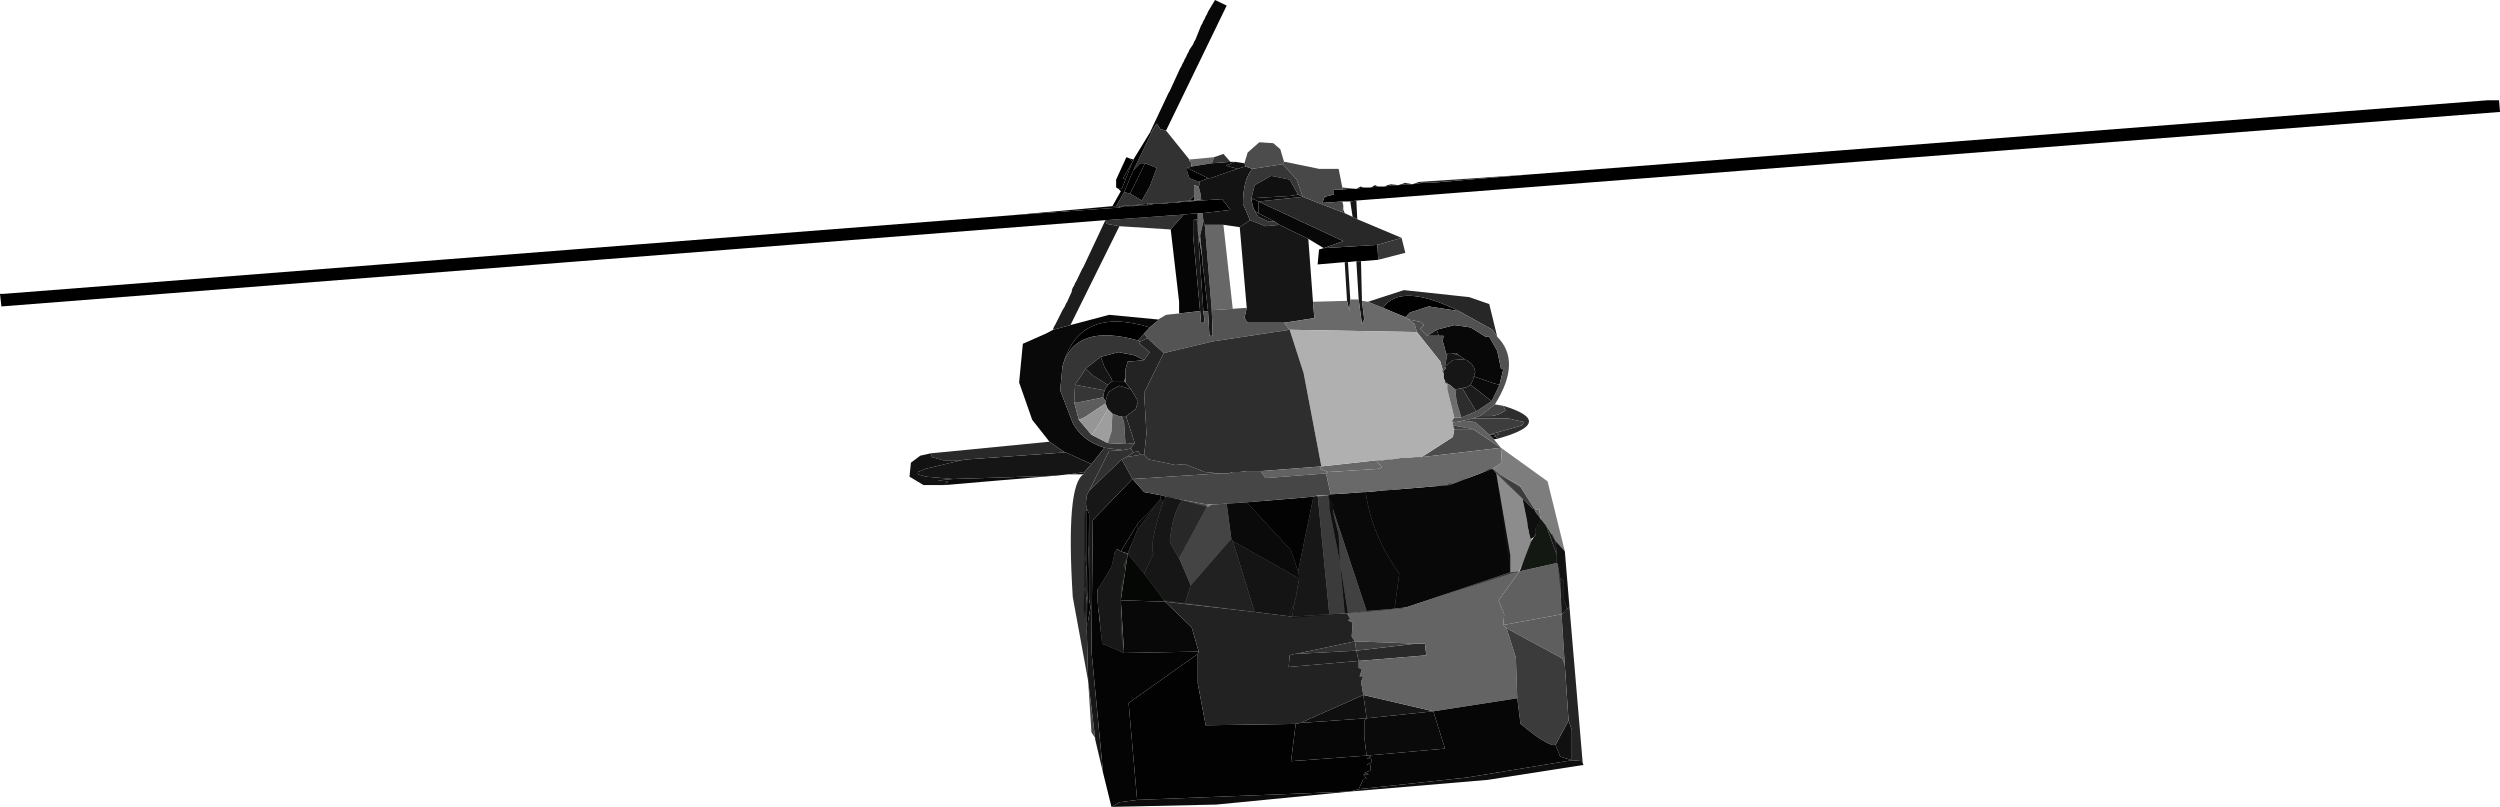 <?xml version="1.0" encoding="UTF-8" standalone="no"?>
<svg xmlns:xlink="http://www.w3.org/1999/xlink" height="86.5px" width="268.0px" xmlns="http://www.w3.org/2000/svg">
  <g transform="matrix(1.0, 0.0, 0.0, 1.0, 157.9, 58.0)">
    <path d="M-34.65 -43.75 L-32.65 -48.0 -32.5 -48.25 -31.4 -50.65 -31.25 -50.9 -31.15 -51.15 -31.0 -51.4 -30.9 -51.65 -30.75 -51.9 -30.65 -52.15 -30.5 -52.4 -30.4 -52.65 -30.0 -53.25 -29.9 -53.5 -29.75 -53.75 -29.15 -55.25 -29.0 -55.5 -28.9 -55.75 -28.75 -56.0 -28.65 -56.25 -28.5 -56.5 -28.4 -56.75 -27.65 -58.0 -26.4 -57.4 -32.9 -44.0 -33.5 -44.15 -33.9 -44.75 -34.4 -44.0 -34.4 -43.9 -34.65 -43.75 M-3.9 -22.65 L-2.0 -23.15 -0.25 -22.9 1.35 -21.9 1.75 -21.9 2.6 -20.4 3.0 -18.5 3.25 -18.4 2.85 -16.75 2.25 -16.9 0.1 -17.65 0.25 -18.15 0.1 -18.65 -0.15 -19.0 -0.5 -19.25 -0.65 -19.4 -0.75 -19.4 -0.9 -19.5 -1.5 -19.9 -1.75 -20.15 -2.25 -20.15 -2.9 -20.15 -3.15 -21.15 -3.25 -21.4 -3.15 -22.0 -3.65 -22.0 -3.9 -22.65 M-23.0 -36.4 L-13.9 -32.15 -16.0 -31.4 -17.65 -32.4 -20.75 -33.9 -21.25 -34.25 -23.0 -35.15 -23.0 -36.4 M-35.25 -19.4 L-36.65 -19.25 -37.0 -19.25 -37.25 -18.4 -37.25 -17.5 -37.4 -17.15 -38.65 -17.15 -38.75 -17.4 -39.5 -18.65 -39.9 -19.75 -38.0 -20.25 -36.25 -19.9 -35.25 -19.4 M-33.0 6.5 L-30.15 9.25 -29.4 11.85 -37.4 12.0 -37.75 6.35 -33.0 6.5" fill="#080808" fill-rule="evenodd" stroke="none"/>
    <path d="M-32.9 -44.0 L-30.4 -40.9 -30.4 -40.75 -30.25 -40.65 -30.15 -40.15 -30.65 -40.0 -30.65 -39.65 -30.4 -38.9 -29.4 -38.5 -29.25 -38.4 -29.4 -38.0 -29.9 -38.15 -29.9 -37.0 -30.4 -36.5 -31.5 -36.4 -31.9 -36.25 -32.4 -36.25 -33.0 -36.25 -33.4 -36.15 -34.15 -36.15 -34.9 -36.15 -36.4 -36.0 -37.9 -35.9 -38.25 -35.9 -37.4 -37.4 -36.75 -37.25 -35.5 -36.5 -34.65 -38.0 -33.9 -40.0 -35.15 -40.5 -35.65 -40.5 -36.4 -39.75 -34.4 -43.9 -34.4 -44.0 -33.9 -44.75 -33.5 -44.15 -32.9 -44.0 M-31.0 -35.0 L-32.4 -33.4 -37.9 -33.75 -39.25 -34.0 -39.4 -34.4 -31.0 -35.0 M-19.0 12.1 L-12.65 10.75 -12.5 11.75 -19.0 12.1" fill="#323232" fill-rule="evenodd" stroke="none"/>
    <path d="M-38.65 -35.9 L-37.75 -37.5 -38.0 -37.75 -37.65 -37.75 -37.25 -38.75 -36.5 -40.65 -36.4 -40.75 -36.4 -40.9 -34.65 -43.75 -34.4 -43.9 -36.4 -39.75 -37.4 -37.4 -38.25 -35.9 -38.65 -35.9 M-11.5 -5.25 L-2.5 -6.0 2.1 -7.75 2.5 -7.25 4.0 1.5 4.0 3.35 -7.15 7.1 -8.4 7.25 -7.9 3.5 Q-10.9 -0.75 -11.5 -5.25 M6.6 -3.4 L6.6 -3.25 7.0 -1.9 6.75 -1.4 6.35 -3.5 6.6 -3.4 M5.35 -4.5 L5.6 -4.25 6.25 0.0 5.35 -4.5 M-11.4 23.0 L-10.9 23.1 -11.4 23.35 -10.9 23.35 -10.9 23.75 -11.4 24.0 -11.0 24.0 -11.0 24.6 -11.65 24.85 -11.15 25.0 -11.75 25.0 -11.4 25.5 -11.75 25.5 -12.25 26.6 -13.15 26.85 -36.0 27.75 -36.9 17.5 -36.9 17.35 -29.5 12.1 -29.5 15.25 -28.65 19.75 -19.0 19.6 -19.5 23.6 -11.4 23.0 M-41.4 -3.5 L-41.15 -2.9 -41.15 -2.25 -41.4 9.35 -41.4 -3.5" fill="#020202" fill-rule="evenodd" stroke="none"/>
    <path d="M-36.75 -41.0 L-36.4 -40.9 -36.4 -40.75 -36.5 -40.65 -36.75 -41.0 M-23.4 -35.4 L-23.65 -36.0 -23.65 -36.15 -23.75 -36.65 -23.5 -36.65 -23.0 -36.4 -23.0 -35.15 -23.4 -35.4 M-29.4 -38.5 L-30.4 -38.9 -30.65 -39.65 -30.65 -40.0 -28.4 -38.9 -29.4 -38.5 M-7.25 -24.0 L-9.65 -25.0 Q-7.75 -27.75 -1.5 -24.65 L-4.75 -25.15 -6.75 -24.5 -7.25 -24.0" fill="#010101" fill-rule="evenodd" stroke="none"/>
    <path d="M-11.75 -37.9 L-11.0 -37.9 -10.15 -38.0 -9.5 -38.0 -8.5 -38.15 -8.0 -38.15 -7.0 -38.25 -6.5 -38.25 -5.4 -38.4 -4.5 -38.4 6.1 -39.3 108.75 -47.25 110.0 -47.25 110.1 -46.0 -12.5 -36.5 -13.15 -36.4 -14.0 -36.4 -16.15 -36.25 -15.9 -36.9 -14.9 -37.15 -14.9 -37.65 -14.0 -37.65 -13.4 -37.75 -12.5 -37.75 -11.75 -37.9 M-10.15 -30.15 L-12.0 -30.0 -12.5 -30.0 -13.4 -29.9 -13.75 -29.9 -16.65 -29.65 -16.5 -31.25 -16.0 -31.4 -10.25 -31.75 -10.15 -30.15 M-39.4 -34.4 L-157.75 -25.15 -157.9 -26.5 -157.5 -26.5 -49.75 -34.9 -37.9 -35.75 -37.4 -35.9 -36.4 -35.9 -35.75 -36.0 -34.9 -36.0 -34.15 -36.15 -33.4 -36.15 -32.4 -36.25 -31.9 -36.25 -30.9 -36.4 -30.4 -36.4 -29.25 -36.5 -26.9 -36.65 -26.0 -35.5 -29.0 -35.15 -29.5 -35.15 -31.0 -35.0 -39.4 -34.4 M-38.0 -37.75 L-38.25 -37.9 -38.25 -38.75 -37.15 -41.15 -36.75 -41.0 -36.5 -40.65 -37.5 -38.9 -37.25 -38.75 -37.65 -37.75 -38.0 -37.75 M-36.4 -39.75 L-35.65 -40.5 -35.15 -40.5 -36.75 -37.25 -37.4 -37.4 -36.4 -39.75 M-34.65 -22.9 L-35.25 -22.25 -35.9 -21.5 Q-42.65 -23.4 -44.0 -18.75 -42.25 -25.25 -34.65 -22.9" fill="#000000" fill-rule="evenodd" stroke="none"/>
    <path d="M-12.5 -37.75 L-12.25 -37.9 -12.0 -38.0 -11.75 -37.9 -12.5 -37.75 M-11.0 -37.9 L-10.75 -38.0 -10.5 -38.15 -10.15 -38.0 -11.0 -37.9 M-9.5 -38.0 L-9.15 -38.15 -8.75 -38.25 -8.5 -38.15 -9.5 -38.0 M-8.0 -38.15 L-7.25 -38.4 -7.0 -38.25 -8.0 -38.15 M-6.5 -38.25 L-5.75 -38.5 -5.4 -38.4 -6.5 -38.25 M-45.4 -10.65 L-47.25 -13.0 -48.65 -17.0 -48.25 -21.15 -45.75 -22.25 -45.0 -22.65 -43.15 -23.15 -39.0 -24.25 -33.75 -23.75 -33.75 -23.65 -34.65 -22.9 Q-42.25 -25.25 -44.0 -18.75 L-44.25 -16.15 -42.9 -12.65 Q-41.9 -10.75 -39.5 -10.0 L-40.9 -8.25 -43.65 -9.5 -43.75 -9.5 -45.4 -10.65 M-49.75 -34.9 L-38.65 -35.9 -38.25 -35.9 -37.9 -35.9 -36.4 -36.0 -34.9 -36.15 -34.9 -36.0 -35.75 -36.0 -36.4 -36.0 -36.4 -35.9 -37.4 -35.9 -37.9 -35.9 -37.9 -35.75 -49.75 -34.9 M-14.0 -37.65 L-14.0 -37.75 -13.4 -37.75 -14.0 -37.65 M-31.5 -36.4 L-30.4 -36.5 -30.4 -36.4 -30.9 -36.4 -31.5 -36.4 M-29.25 -36.5 L-29.9 -36.5 -29.15 -36.65 -29.0 -36.65 -29.25 -36.5 M-37.25 -17.0 L-36.65 -16.25 -37.9 -16.65 -38.65 -16.25 -39.0 -16.0 -39.15 -15.75 -39.25 -15.5 -39.25 -15.4 -39.4 -15.0 -39.65 -15.4 -39.5 -16.15 -39.15 -16.75 -38.65 -17.15 -37.4 -17.15 -37.25 -17.0" fill="#090909" fill-rule="evenodd" stroke="none"/>
    <path d="M-14.0 -37.9 L-12.5 -37.75 -13.4 -37.75 -14.0 -37.75 -14.0 -37.9 M-8.75 -38.25 L-8.0 -38.15 -8.5 -38.15 -8.75 -38.25 M-7.25 -38.4 L-6.5 -38.25 -7.0 -38.25 -7.25 -38.4 M-5.75 -38.5 L6.1 -39.3 -4.5 -38.4 -5.4 -38.4 -5.75 -38.5 M-12.4 -34.5 L-7.65 -32.5 -10.25 -31.75 -16.0 -31.4 -13.9 -32.15 -23.0 -36.4 -18.25 -36.9 -14.0 -35.25 -13.75 -35.15 -12.9 -34.75 -12.4 -34.5 M-34.9 -36.15 L-34.15 -36.15 -34.9 -36.0 -34.9 -36.15 M-33.4 -36.15 L-33.0 -36.25 -32.4 -36.25 -33.4 -36.15 M-31.9 -36.25 L-31.5 -36.4 -30.9 -36.4 -31.9 -36.25 M-30.4 -36.4 L-30.4 -36.5 -29.9 -36.5 -29.25 -36.5 -30.4 -36.4 M-37.9 -35.75 L-37.9 -35.9 -37.4 -35.9 -37.9 -35.75 M-36.4 -35.9 L-36.4 -36.0 -35.75 -36.0 -36.4 -35.9" fill="#282828" fill-rule="evenodd" stroke="none"/>
    <path d="M-30.4 -36.5 L-29.9 -37.0 -29.9 -36.5 -30.4 -36.5 M-32.4 -33.4 L-31.0 -35.0 -29.5 -35.15 -29.5 -33.9 -29.65 -34.5 -30.0 -34.4 -30.0 -32.75 -29.25 -24.65 -31.5 -24.4 -31.5 -25.65 -32.4 -33.4 M-29.0 -30.25 L-29.0 -29.65 -28.9 -29.15 -28.4 -24.65 -28.9 -24.65 -29.5 -33.4 -29.0 -30.25 M-36.0 -1.15 L-37.0 1.35 -37.75 1.1 -36.0 -1.75 -36.0 -1.15" fill="#050505" fill-rule="evenodd" stroke="none"/>
    <path d="M-30.4 -40.9 L-27.75 -41.15 -28.0 -40.5 -30.15 -40.15 -30.25 -40.65 -30.4 -40.75 -30.4 -40.9 M-10.4 -8.65 L-9.75 -7.9 -10.0 -7.75 -15.5 -7.4 -16.4 -7.75 -16.25 -8.0 -10.4 -8.65 M-29.9 -37.0 L-29.9 -38.15 -29.4 -38.0 -29.15 -37.0 -29.15 -36.65 -29.9 -36.5 -29.9 -37.0 M-29.0 -35.15 L-28.9 -34.4 -28.9 -34.25 -29.25 -32.75 -29.0 -30.25 -29.5 -33.4 -29.5 -33.9 -29.5 -35.15 -29.0 -35.15 M-28.75 -33.9 L-26.75 -33.9 -25.75 -24.9 -28.0 -24.75 -28.75 -33.9" fill="#676767" fill-rule="evenodd" stroke="none"/>
    <path d="M-25.25 -39.9 L-24.4 -40.15 -23.65 -39.9 Q-24.65 -38.75 -24.65 -36.15 L-23.9 -34.4 -25.0 -33.65 -26.75 -33.9 -28.75 -33.9 -28.9 -34.25 -28.9 -34.4 -29.0 -35.15 -26.0 -35.5 -26.9 -36.65 -29.25 -36.5 -29.0 -36.65 -29.15 -36.65 -29.15 -37.0 -29.4 -38.0 -29.25 -38.4 -29.4 -38.5 -28.4 -38.9 -28.15 -38.9 -25.25 -39.9 M-36.65 -16.25 L-35.9 -15.0 -36.15 -14.15 -37.15 -13.4 -37.65 -13.4 -38.0 -13.4 -38.65 -13.65 -39.15 -14.15 -39.4 -14.75 -39.4 -15.0 -39.25 -15.4 -39.25 -15.5 -39.15 -15.75 -39.0 -16.0 -38.65 -16.25 -37.9 -16.65 -36.65 -16.25 M-4.9 -22.0 L-3.9 -22.65 -3.65 -22.0 -4.9 -22.0" fill="#131313" fill-rule="evenodd" stroke="none"/>
    <path d="M-26.0 -40.65 L-25.5 -40.65 -26.5 -40.25 -25.25 -39.9 -28.15 -38.9 -28.4 -38.9 -30.65 -40.0 -30.15 -40.15 -28.0 -40.5 -26.0 -40.65 M2.75 -11.0 L2.25 -10.9 1.75 -11.4 2.85 -11.5 2.25 -11.25 2.75 -11.0 M-18.25 -36.9 L-23.0 -36.4 -23.5 -36.65 -23.75 -36.65 -23.75 -36.75 -19.5 -37.0 -18.75 -37.15 -18.25 -36.9" fill="#0b0b0b" fill-rule="evenodd" stroke="none"/>
    <path d="M-25.5 -40.65 L-24.5 -40.5 -24.4 -40.25 -24.4 -40.15 -25.25 -39.9 -26.5 -40.25 -25.5 -40.65" fill="#111111" fill-rule="evenodd" stroke="none"/>
    <path d="M-24.5 -40.5 L-24.15 -41.65 -22.9 -42.75 -21.4 -42.65 -20.65 -42.0 -20.25 -40.65 -20.4 -40.4 -23.65 -39.9 -24.4 -40.15 -24.4 -40.25 -24.5 -40.5 M3.0 -10.0 L-5.5 -9.0 -2.15 -11.15 -2.0 -12.0 0.0 -12.0 3.0 -10.0" fill="#4c4c4c" fill-rule="evenodd" stroke="none"/>
    <path d="M-20.25 -40.65 L-20.15 -40.65 -16.5 -39.9 -14.4 -39.9 -14.0 -37.9 -14.0 -37.75 -14.0 -37.65 -14.9 -37.65 -14.9 -37.15 -15.9 -36.9 -16.15 -36.25 -14.0 -36.4 -13.9 -36.0 -13.9 -35.5 -14.0 -35.25 -18.25 -36.9 -18.9 -38.75 -20.4 -40.4 -20.25 -40.65" fill="#484848" fill-rule="evenodd" stroke="none"/>
    <path d="M-18.75 -37.15 L-19.65 -38.75 -21.65 -39.15 -23.4 -38.15 -23.75 -36.75 -23.75 -36.65 -23.65 -36.15 -23.65 -36.0 -23.4 -35.4 -23.0 -34.75 -21.9 -34.25 -21.25 -34.25 -20.75 -33.9 -22.25 -33.75 -23.9 -34.4 -24.65 -36.15 Q-24.65 -38.75 -23.65 -39.9 L-20.4 -40.4 -18.9 -38.75 -18.25 -36.9 -18.75 -37.15 M-35.65 -9.25 L-35.25 -9.25 -34.75 -8.75 -31.9 -8.15 -30.9 -8.25 -28.75 -7.4 -27.25 -7.25 -36.5 -6.65 -37.65 -8.75 -37.15 -9.0 -35.65 -9.25 M-39.5 -16.15 L-39.65 -15.4 -42.15 -14.9 -42.75 -14.9 -42.65 -16.75 -39.5 -16.15" fill="#363636" fill-rule="evenodd" stroke="none"/>
    <path d="M-27.75 -41.15 L-26.75 -41.5 -26.0 -40.65 -28.0 -40.5 -27.75 -41.15 M-35.65 -21.4 L-35.75 -21.15 -34.65 -20.25 -35.25 -19.4 -36.25 -19.9 -38.0 -20.25 -39.9 -19.75 -41.5 -18.5 -42.65 -16.75 -42.75 -14.9 -42.25 -13.0 -40.9 -11.4 -39.15 -10.5 -37.25 -10.4 -36.25 -10.5 -36.75 -9.9 -37.5 -9.75 -39.5 -10.0 Q-41.9 -10.75 -42.9 -12.65 L-44.25 -16.15 -44.0 -18.75 Q-42.65 -23.4 -35.9 -21.5 L-35.75 -21.4 -35.65 -21.4" fill="#353535" fill-rule="evenodd" stroke="none"/>
    <path d="M-38.75 28.5 L-39.65 24.85 -40.9 11.75 -40.75 -2.25 -36.5 -6.65 -35.25 -5.25 -33.4 -4.9 -33.5 -4.65 -33.5 -4.5 -34.0 -3.9 -35.9 -1.9 -36.0 -1.75 -37.75 1.1 -38.15 0.85 -38.4 1.25 -38.75 2.75 -40.25 5.25 -40.25 6.35 -39.75 11.0 -37.4 12.0 -29.4 11.85 -29.5 12.1 -36.9 17.35 -36.9 17.5 -36.0 27.75 -37.9 28.0 -38.75 28.5 M-15.25 -5.0 L-11.5 -5.25 Q-10.9 -0.75 -7.9 3.5 L-8.4 7.25 -11.4 7.5 -15.5 -4.9 -15.25 -5.0 M-35.15 -40.5 L-33.9 -40.0 -34.65 -38.0 -35.5 -36.5 -36.75 -37.25 -35.15 -40.5 M-24.25 -4.15 L-17.15 -4.75 -17.15 -4.5 -18.75 3.25 -19.5 1.0 -24.25 -4.15" fill="#040404" fill-rule="evenodd" stroke="none"/>
    <path d="M-36.5 -40.65 L-37.25 -38.75 -37.5 -38.9 -36.5 -40.65 M-41.15 -2.25 L-41.15 6.25 -41.0 7.1 -41.4 9.35 -41.15 -2.25" fill="#030303" fill-rule="evenodd" stroke="none"/>
    <path d="M-12.5 -36.5 L-12.4 -34.5 -12.9 -34.75 -13.15 -36.4 -12.5 -36.5 M-12.0 -30.0 L-11.9 -25.75 -11.65 -23.75 -11.9 -23.25 -12.25 -25.9 -12.5 -30.0 -12.0 -30.0 M-23.9 -34.4 L-22.25 -33.75 -20.75 -33.9 -17.65 -32.4 -17.15 -25.65 -17.0 -23.9 -20.25 -23.4 -24.15 -23.4 -24.5 -23.9 -24.25 -25.0 -25.0 -33.65 -23.9 -34.4 M-28.9 -34.25 L-28.75 -33.9 -28.0 -24.75 -27.9 -22.0 -28.25 -22.0 -28.4 -24.65 -28.9 -29.15 -29.0 -29.65 -29.0 -30.25 -29.25 -32.75 -28.9 -34.25 M-29.25 -24.65 L-30.0 -32.75 -30.0 -34.4 -29.65 -34.5 -29.5 -33.9 -29.5 -33.4 -28.9 -24.65 -28.75 -23.4 -29.15 -23.4 -29.25 -24.65 M-0.9 -19.5 L-0.75 -19.4 -0.65 -19.4 -0.5 -19.25 -0.15 -19.0 0.1 -18.65 0.25 -18.15 0.1 -17.65 0.0 -17.25 -0.25 -16.75 -0.65 -16.5 -1.15 -16.4 -1.9 -16.25 -2.5 -16.75 -2.75 -16.9 -3.0 -17.15 -3.15 -17.5 -3.15 -17.9 -3.15 -18.0 -3.15 -18.25 -2.9 -18.5 -3.0 -18.75 -2.75 -18.9 -2.15 -19.4 -0.9 -19.5 M-11.4 19.0 L-11.75 16.5 -4.25 18.25 -11.4 19.0" fill="#161616" fill-rule="evenodd" stroke="none"/>
    <path d="M-23.75 -36.75 L-23.4 -38.15 -21.65 -39.15 -19.65 -38.75 -18.75 -37.15 -19.5 -37.0 -23.75 -36.75 M-21.25 -34.25 L-21.9 -34.25 -23.0 -34.75 -23.4 -35.4 -23.0 -35.15 -21.25 -34.25 M10.6 23.5 L9.35 23.1 8.85 21.85 10.25 19.25 10.6 20.25 10.6 23.5" fill="#101010" fill-rule="evenodd" stroke="none"/>
    <path d="M-13.9 -35.5 L-13.75 -35.15 -14.0 -35.25 -13.9 -35.5 M-13.75 -29.9 L-13.4 -29.9 -13.15 -25.9 -13.25 -24.65 -13.5 -25.75 -13.75 -29.9" fill="#191919" fill-rule="evenodd" stroke="none"/>
    <path d="M-31.5 -24.4 L-29.25 -24.65 -29.15 -23.4 -28.75 -23.4 -28.9 -24.65 -28.4 -24.65 -28.25 -22.0 -27.9 -22.0 -28.0 -24.75 -25.75 -24.9 -24.25 -25.0 -24.5 -23.9 -24.15 -23.4 -20.25 -23.4 -19.65 -22.65 -27.9 -21.4 -33.15 -20.15 -34.9 -21.75 -35.25 -22.25 -34.65 -22.9 -33.75 -23.65 -33.75 -23.75 -32.9 -24.25 -31.5 -24.4" fill="#545454" fill-rule="evenodd" stroke="none"/>
    <path d="M-45.0 -22.65 L-45.0 -22.75 -44.9 -23.0 -44.75 -23.25 -44.0 -24.75 -43.75 -25.15 -43.65 -25.4 -43.5 -25.65 -43.0 -26.75 -43.0 -26.9 -42.9 -27.15 -42.75 -27.4 -42.65 -27.65 -42.5 -27.9 -41.9 -29.15 -41.75 -29.4 -39.4 -34.4 -39.25 -34.0 -37.9 -33.75 -43.15 -23.15 -45.0 -22.65 M-19.15 6.75 L-19.4 8.1 -19.65 7.75 -19.15 6.75" fill="#1d1d1d" fill-rule="evenodd" stroke="none"/>
    <path d="M-7.65 -32.5 L-7.25 -30.9 -10.15 -30.15 -10.25 -31.75 -7.65 -32.5" fill="#373737" fill-rule="evenodd" stroke="none"/>
    <path d="M-11.9 -25.75 L-11.25 -25.65 -9.65 -25.0 -7.25 -24.0 -6.9 -23.75 -6.25 -23.25 -6.0 -22.4 -19.65 -22.65 -20.25 -23.4 -17.0 -23.9 -17.15 -25.65 -13.5 -25.75 -13.25 -24.65 -13.15 -25.9 -12.25 -25.9 -11.9 -23.25 -11.65 -23.75 -11.9 -25.75" fill="#6a6a6a" fill-rule="evenodd" stroke="none"/>
    <path d="M-11.25 -25.65 L-7.4 -26.9 -0.4 -26.15 1.75 -25.4 2.6 -21.9 2.1 -22.65 -1.5 -24.65 Q-7.75 -27.75 -9.65 -25.0 L-11.25 -25.65 M-39.15 -16.75 L-39.5 -16.15 -42.65 -16.75 -41.5 -18.5 -40.75 -17.75 -39.15 -16.75 M-18.65 4.0 L-18.65 4.1 -19.0 6.1 -19.15 6.6 -19.15 6.75 -19.65 7.75 -19.4 8.1 -23.4 7.6 -25.75 0.0 -18.65 4.0" fill="#272727" fill-rule="evenodd" stroke="none"/>
    <path d="M2.6 -21.9 Q5.25 -19.25 2.35 -14.65 L0.75 -13.4 0.0 -13.15 -1.0 -12.9 -1.9 -12.75 -2.25 -12.9 -2.0 -13.25 -1.25 -13.25 0.35 -13.9 2.0 -15.0 2.85 -16.75 3.25 -18.4 3.0 -18.5 2.6 -20.4 1.75 -21.9 1.35 -21.9 -0.25 -22.9 -2.0 -23.15 -3.9 -22.65 -4.9 -22.0 -5.65 -22.75 -5.25 -23.15 -5.65 -23.5 -6.9 -23.75 -7.25 -24.0 -6.75 -24.5 -4.75 -25.15 -1.5 -24.65 2.1 -22.65 2.6 -21.9" fill="#515151" fill-rule="evenodd" stroke="none"/>
    <path d="M-6.0 -22.4 L-6.25 -23.25 -6.9 -23.75 -5.65 -23.5 -5.25 -23.15 -5.65 -22.75 -4.9 -22.0 -3.65 -22.0 -3.15 -22.0 -3.25 -21.4 -3.15 -21.15 -2.9 -20.15 -2.75 -20.0 -3.0 -18.75 -2.9 -18.5 -3.15 -18.25 -3.25 -18.4 -3.5 -19.25 -6.0 -22.4 M-3.15 -18.0 L-3.15 -17.9 -3.25 -18.15 -3.15 -18.0 M-3.0 -17.0 L-2.75 -16.9 -2.75 -16.75 -3.0 -17.0" fill="#4d4d4d" fill-rule="evenodd" stroke="none"/>
    <path d="M-2.0 -13.25 L-2.25 -12.9 -2.15 -12.75 -2.15 -12.4 -2.0 -12.0 -2.15 -11.15 -5.5 -9.0 -6.25 -9.0 -6.9 -8.9 -7.75 -8.9 -8.75 -8.75 -9.25 -8.75 -9.65 -8.65 -10.4 -8.65 -16.25 -8.0 -18.15 -18.0 -19.65 -22.65 -6.0 -22.4 -3.5 -19.25 -3.25 -18.4 -3.25 -18.15 -3.15 -17.9 -3.15 -17.5 -3.0 -17.15 -3.0 -17.0 -2.75 -16.75 -2.75 -16.25 -2.0 -13.25" fill="#b0b0b0" fill-rule="evenodd" stroke="none"/>
    <path d="M-35.25 -22.25 L-34.9 -21.75 -35.65 -21.4 -35.75 -21.4 -35.9 -21.5 -35.25 -22.25 M-17.15 -4.75 L-16.65 -4.9 -15.4 7.85 -19.4 8.1 -19.15 6.75 -19.15 6.6 -19.0 6.1 -18.65 4.1 -18.65 4.0 -18.65 3.6 -18.75 3.25 -17.15 -4.5 -17.15 -4.75" fill="#2c2c2c" fill-rule="evenodd" stroke="none"/>
    <path d="M-41.75 -7.15 L-43.25 -7.15 -41.65 -7.4 -41.75 -7.15 M-44.9 -7.0 L-56.65 -6.0 -56.25 -6.4 -57.4 -6.5 -55.75 -6.65 -44.9 -7.0 M2.85 -16.75 L2.0 -15.0 -0.25 -16.75 0.0 -17.25 0.1 -17.65 2.25 -16.9 2.85 -16.75 M-33.25 -4.15 L-33.5 -4.5 -33.5 -4.65 -33.4 -4.9 -32.9 -4.75 -33.25 -4.15 M-4.25 18.25 L-3.0 22.25 -11.4 23.0 -11.65 21.0 -11.65 19.25 -11.4 19.0 -4.25 18.25" fill="#0a0a0a" fill-rule="evenodd" stroke="none"/>
    <path d="M-43.25 -7.15 L-43.4 -7.15 -44.75 -7.0 -44.9 -7.0 -55.75 -6.65 -58.65 -6.9 -59.5 -7.15 -59.5 -7.4 -58.65 -7.75 -54.9 -8.65 -54.25 -8.75 -43.75 -9.5 -43.65 -9.5 -40.9 -8.25 -41.65 -7.4 -43.25 -7.15 M-38.65 -17.15 L-39.15 -16.75 -40.75 -17.75 -41.5 -18.5 -39.9 -19.75 -39.5 -18.65 -38.75 -17.4 -38.65 -17.15 M-2.25 -20.15 L-1.5 -19.9 -0.9 -19.5 -2.15 -19.4 -2.75 -18.9 -3.0 -18.75 -2.75 -20.0 -2.9 -20.15 -2.25 -20.15 M-3.15 -18.0 L-3.25 -18.15 -3.25 -18.4 -3.15 -18.25 -3.15 -18.0 M-3.0 -17.15 L-2.75 -16.9 -3.0 -17.0 -3.0 -17.15" fill="#151515" fill-rule="evenodd" stroke="none"/>
    <path d="M-2.25 -20.15 L-1.75 -20.15 -1.5 -19.9 -2.25 -20.15" fill="#252525" fill-rule="evenodd" stroke="none"/>
    <path d="M-58.15 -9.4 L-45.4 -10.65 -43.75 -9.5 -54.25 -8.75 -54.9 -8.65 -56.75 -8.65 -58.0 -9.0 -58.15 -9.4 M-6.15 11.0 L-5.15 11.0 -5.0 12.25 -12.25 12.85 -12.5 11.75 -6.15 11.0" fill="#292929" fill-rule="evenodd" stroke="none"/>
    <path d="M-56.65 -6.0 L-58.9 -6.0 -60.4 -6.9 -60.25 -8.4 -59.25 -9.15 -58.15 -9.4 -58.0 -9.0 -56.75 -8.65 -54.9 -8.65 -58.65 -7.75 -59.5 -7.4 -59.5 -7.15 -58.65 -6.9 -55.75 -6.65 -57.4 -6.5 -56.25 -6.4 -56.65 -6.0 M-26.4 -4.0 L-24.25 -4.15 -19.5 1.0 -18.75 3.25 -18.65 3.6 -18.65 4.0 -25.75 0.0 -25.9 -0.25 -26.4 -4.0" fill="#121212" fill-rule="evenodd" stroke="none"/>
    <path d="M-41.25 15.0 L-42.9 6.0 Q-43.65 -6.0 -41.75 -7.15 L-41.65 -7.4 -40.9 -8.25 -39.5 -10.0 -37.5 -9.75 -39.0 -9.65 -41.15 -5.4 -41.4 -4.9 -41.5 -4.0 -41.4 -3.5 -41.4 9.35 -41.25 15.0 M-34.0 -3.9 L-33.5 -4.5 -33.25 -4.15 Q-34.75 0.6 -34.25 1.35 L-35.25 3.5 -37.0 1.35 -36.0 -1.15 -34.0 -3.9 M-37.75 1.1 L-37.0 1.35 -37.75 6.35 -37.4 12.0 -39.75 11.0 -40.25 6.35 -40.25 5.25 -38.75 2.75 -38.4 1.25 -38.15 0.85 -37.75 1.1" fill="#303030" fill-rule="evenodd" stroke="none"/>
    <path d="M-34.9 -21.75 L-33.15 -20.15 -35.25 -15.9 -35.0 -11.5 -35.25 -9.25 -35.65 -9.25 -35.9 -9.65 -36.4 -9.5 -36.65 -9.9 -36.75 -9.9 -36.25 -10.5 -37.15 -13.25 -37.15 -13.4 -36.15 -14.15 -35.9 -15.0 -36.65 -16.25 -37.25 -17.0 -37.25 -17.5 -37.25 -18.4 -37.0 -19.25 -36.65 -19.25 -35.25 -19.4 -34.65 -20.25 -35.75 -21.15 -35.65 -21.4 -34.9 -21.75" fill="#232323" fill-rule="evenodd" stroke="none"/>
    <path d="M3.25 -14.5 Q9.0 -12.75 2.75 -11.0 L2.25 -11.25 2.85 -11.5 1.75 -11.4 5.25 -12.4 5.5 -12.75 3.75 -13.15 0.0 -13.15 0.75 -13.4 2.0 -13.4 Q2.8 -13.5 3.5 -14.0 L3.25 -14.5 M-19.65 -22.65 L-18.15 -18.0 -16.25 -8.0 -22.75 -7.5 -24.25 -7.5 -25.0 -7.4 -25.75 -7.4 -26.25 -7.25 -27.25 -7.25 -28.75 -7.4 -30.9 -8.25 -31.9 -8.15 -34.75 -8.75 -35.25 -9.25 -35.0 -11.5 -35.25 -15.9 -33.15 -20.15 -27.9 -21.4 -19.65 -22.65" fill="#2e2e2e" fill-rule="evenodd" stroke="none"/>
    <path d="M3.0 -10.0 L3.1 -8.4 2.1 -7.75 -2.5 -6.0 -11.5 -5.25 -15.25 -5.0 -15.75 -7.25 -15.5 -7.4 -10.0 -7.75 -9.75 -7.9 -10.4 -8.65 -9.65 -8.65 -9.25 -8.75 -8.75 -8.75 -7.75 -8.9 -6.9 -8.9 -6.25 -9.0 -5.5 -9.0 3.0 -10.0" fill="#696969" fill-rule="evenodd" stroke="none"/>
    <path d="M-15.5 -7.4 L-15.75 -7.25 -22.25 -6.75 -22.75 -7.5 -16.25 -8.0 -16.4 -7.75 -15.5 -7.4 M6.6 -3.4 L7.1 -3.4 7.25 -2.4 6.6 -3.25 6.6 -3.4" fill="#626262" fill-rule="evenodd" stroke="none"/>
    <path d="M-40.5 21.1 L-40.9 20.5 -41.25 15.0 -40.5 21.1 M-15.75 -7.25 L-15.25 -5.0 -15.5 -4.9 -16.65 -4.9 -17.15 -4.75 -24.25 -4.15 -26.4 -4.0 -28.4 -3.9 -31.15 -4.4 -32.9 -4.75 -33.4 -4.9 -35.25 -5.25 -36.5 -6.65 -27.25 -7.25 -26.25 -7.25 -25.75 -7.4 -25.0 -7.4 -24.25 -7.5 -22.75 -7.5 -22.25 -6.75 -15.75 -7.25" fill="#464646" fill-rule="evenodd" stroke="none"/>
    <path d="M-39.65 -15.4 L-39.4 -15.0 -39.4 -14.75 -41.65 -13.25 -42.25 -13.0 -42.75 -14.9 -42.15 -14.9 -39.65 -15.4" fill="#5d5d5d" fill-rule="evenodd" stroke="none"/>
    <path d="M-42.25 -13.0 L-41.65 -13.25 -39.4 -14.75 -39.15 -14.15 -40.25 -12.25 -40.9 -11.4 -42.25 -13.0" fill="#969696" fill-rule="evenodd" stroke="none"/>
    <path d="M-37.25 -17.5 L-37.25 -17.0 -37.4 -17.15 -37.25 -17.5" fill="#444444" fill-rule="evenodd" stroke="none"/>
    <path d="M-1.25 -13.25 L-2.0 -13.25 -2.75 -16.25 -2.75 -16.75 -2.75 -16.9 -2.5 -16.75 -1.9 -16.25 -1.75 -14.9 -1.25 -13.25" fill="#6d6d6d" fill-rule="evenodd" stroke="none"/>
    <path d="M2.0 -15.0 L0.35 -13.9 -1.15 -16.4 -0.65 -16.5 -0.25 -16.75 2.0 -15.0" fill="#1c1c1c" fill-rule="evenodd" stroke="none"/>
    <path d="M0.35 -13.9 L-1.25 -13.25 -1.75 -14.9 -1.9 -16.25 -1.15 -16.4 0.35 -13.9" fill="#2d2d2d" fill-rule="evenodd" stroke="none"/>
    <path d="M-2.25 -12.9 L-1.9 -12.75 -2.15 -12.75 -2.25 -12.9 M-36.4 -9.5 L-35.9 -9.65 -35.65 -9.25 -37.15 -9.0 -36.4 -9.5 M-35.25 3.5 L-34.25 1.35 Q-34.75 0.6 -33.25 -4.15 L-32.9 -4.75 -31.15 -4.4 Q-32.25 -2.9 -32.5 0.1 L-31.5 1.85 -30.25 4.75 -30.9 6.75 -33.0 6.5 -35.25 3.5" fill="#2b2b2b" fill-rule="evenodd" stroke="none"/>
    <path d="M2.25 -10.9 L3.0 -10.0 0.0 -12.0 -2.15 -12.4 -2.15 -12.75 -1.9 -12.75 -1.0 -12.9 0.25 -12.75 1.75 -11.4 2.25 -10.9 M5.0 3.25 L9.0 2.35 9.1 2.5 9.35 4.0 9.5 7.85 3.25 9.0 3.35 7.85 2.75 6.35 5.0 3.25" fill="#606060" fill-rule="evenodd" stroke="none"/>
    <path d="M-2.15 -12.4 L0.0 -12.0 -2.0 -12.0 -2.15 -12.4" fill="#404040" fill-rule="evenodd" stroke="none"/>
    <path d="M2.35 -14.65 L3.25 -14.5 3.5 -14.0 Q2.8 -13.5 2.0 -13.4 L0.75 -13.4 2.35 -14.65" fill="#434343" fill-rule="evenodd" stroke="none"/>
    <path d="M-38.65 -13.65 L-38.75 -11.75 -39.15 -10.5 -40.9 -11.4 -40.25 -12.25 -39.15 -14.15 -38.65 -13.65" fill="#9e9e9e" fill-rule="evenodd" stroke="none"/>
    <path d="M-38.65 -13.65 L-38.0 -13.4 -37.65 -13.4 -37.4 -12.75 -37.25 -10.4 -39.15 -10.5 -38.75 -11.75 -38.65 -13.65" fill="#5f5f5f" fill-rule="evenodd" stroke="none"/>
    <path d="M-37.15 -13.4 L-37.15 -13.25 -36.25 -10.5 -37.25 -10.4 -37.4 -12.75 -37.65 -13.4 -37.15 -13.4" fill="#2a2a2a" fill-rule="evenodd" stroke="none"/>
    <path d="M0.0 -13.15 L3.75 -13.15 5.5 -12.75 5.25 -12.4 1.75 -11.4 0.25 -12.75 -1.0 -12.9 0.0 -13.15" fill="#3d3d3d" fill-rule="evenodd" stroke="none"/>
    <path d="M-36.75 -9.9 L-36.65 -9.9 -36.4 -9.5 -37.15 -9.0 -37.65 -8.75 -41.15 -5.4 -39.0 -9.65 -37.5 -9.75 -36.75 -9.9" fill="#313131" fill-rule="evenodd" stroke="none"/>
    <path d="M-39.65 24.85 L-40.5 21.25 -40.5 21.1 -41.25 15.0 -41.4 9.35 -41.0 7.1 -41.15 6.25 -41.15 -2.25 -41.15 -2.9 -41.4 -3.5 -41.5 -4.0 -41.4 -4.9 -41.15 -5.4 -37.65 -8.75 -36.5 -6.65 -40.75 -2.25 -40.9 11.75 -39.65 24.85" fill="#171717" fill-rule="evenodd" stroke="none"/>
    <path d="M3.0 -10.0 L8.0 -6.4 9.85 1.1 8.85 0.0 7.85 -1.65 7.25 -2.4 7.1 -3.4 6.6 -3.4 5.0 -6.0 2.5 -7.25 2.1 -7.75 3.1 -8.4 3.0 -10.0" fill="#7d7d7d" fill-rule="evenodd" stroke="none"/>
    <path d="M9.85 1.1 L10.35 7.1 10.1 7.25 9.75 6.35 9.75 4.25 9.35 4.0 9.1 2.5 9.0 2.35 9.0 1.5 8.85 0.0 9.85 1.1" fill="#141414" fill-rule="evenodd" stroke="none"/>
    <path d="M7.85 -1.65 L8.85 0.0 9.0 1.5 7.85 -1.65 M9.35 4.0 L9.75 4.25 9.75 6.35 10.1 7.25 9.5 7.85 9.35 4.0" fill="#212121" fill-rule="evenodd" stroke="none"/>
    <path d="M7.25 -2.4 L7.85 -1.65 9.0 1.5 9.0 2.35 5.0 3.25 6.25 0.0 6.75 -0.75 6.75 -1.4 7.0 -1.9 7.25 -2.4" fill="#131912" fill-rule="evenodd" stroke="none"/>
    <path d="M2.5 -7.25 L5.0 -6.0 6.6 -3.4 6.35 -3.5 5.6 -4.25 5.35 -4.5 2.5 -7.25" fill="#6e6e6e" fill-rule="evenodd" stroke="none"/>
    <path d="M-16.65 -4.9 L-15.5 -4.9 -11.4 7.5 -13.5 7.75 -15.4 7.85 -16.65 -4.9" fill="#777777" fill-rule="evenodd" stroke="none"/>
    <path d="M11.75 23.6 L11.75 23.75 11.85 24.0 1.6 25.6 -13.15 26.85 -12.25 26.6 -0.65 25.35 10.6 23.5 11.75 23.6 M-34.0 -3.9 L-36.0 -1.15 -36.0 -1.75 -35.9 -1.9 -34.0 -3.9" fill="#0e0e0e" fill-rule="evenodd" stroke="none"/>
    <path d="M-31.5 1.85 L-28.4 -3.9 -26.4 -4.0 -25.9 -0.25 -30.25 4.75 -31.5 1.85" fill="#888888" fill-rule="evenodd" stroke="none"/>
    <path d="M-31.15 -4.4 L-28.4 -3.9 -31.5 1.85 -32.5 0.1 Q-32.25 -2.9 -31.15 -4.4" fill="#4f4f4f" fill-rule="evenodd" stroke="none"/>
    <path d="M-12.65 10.75 L-13.0 10.25 -12.9 8.75 -13.4 8.5 -13.15 8.35 -13.5 7.75 -11.4 7.5 -8.4 7.25 -7.15 7.1 4.0 3.35 5.0 3.25 2.75 6.35 3.35 7.85 3.25 9.0 3.6 9.35 4.6 12.5 4.75 16.85 -4.25 18.25 -11.75 16.5 -12.0 15.1 -11.75 14.5 -12.15 14.5 -11.9 13.75 -12.25 13.6 -12.25 12.85 -5.0 12.25 -5.15 11.0 -6.15 11.0 -12.65 10.75" fill="#646464" fill-rule="evenodd" stroke="none"/>
    <path d="M-25.9 -0.25 L-25.75 0.0 -23.4 7.6 -30.9 6.75 -30.25 4.75 -25.9 -0.25" fill="#424242" fill-rule="evenodd" stroke="none"/>
    <path d="M-19.4 8.1 L-15.4 7.85 -13.5 7.75 -13.15 8.35 -13.4 8.5 -12.9 8.75 -13.0 10.25 -12.65 10.75 -19.0 12.1 -19.15 12.1 -19.65 12.25 -19.75 13.5 -12.25 12.85 -12.25 13.6 -11.9 13.75 -12.15 14.5 -11.75 14.5 -12.0 15.1 -11.75 16.5 -18.5 19.5 -19.0 19.6 -28.65 19.75 -29.5 15.25 -29.5 12.1 -29.4 11.85 -30.15 9.25 -33.0 6.5 -30.9 6.75 -23.4 7.6 -19.4 8.1" fill="#222222" fill-rule="evenodd" stroke="none"/>
    <path d="M3.25 9.0 L9.5 7.85 9.85 13.35 9.6 12.6 3.6 9.35 3.25 9.0" fill="#5e5e5e" fill-rule="evenodd" stroke="none"/>
    <path d="M-37.0 1.35 L-35.25 3.5 -33.0 6.5 -37.75 6.35 -37.0 1.35" fill="#050704" fill-rule="evenodd" stroke="none"/>
    <path d="M10.35 7.1 L11.75 23.6 10.6 23.5 10.6 20.25 10.25 19.25 9.85 13.35 9.5 7.85 10.1 7.25 10.35 7.1" fill="#242424" fill-rule="evenodd" stroke="none"/>
    <path d="M8.85 21.85 Q8.1 22.1 5.1 19.6 L4.75 16.85 4.6 12.5 3.6 9.35 9.6 12.6 9.85 13.35 10.25 19.25 8.85 21.85" fill="#3b3b3b" fill-rule="evenodd" stroke="none"/>
    <path d="M-12.65 10.75 L-6.15 11.0 -12.5 11.75 -12.65 10.75" fill="#3f3f3f" fill-rule="evenodd" stroke="none"/>
    <path d="M-12.25 12.85 L-19.75 13.5 -19.65 12.25 -19.15 12.1 -19.0 12.1 -12.5 11.75 -12.25 12.85" fill="#1f1f1f" fill-rule="evenodd" stroke="none"/>
    <path d="M-13.15 26.85 L-27.5 28.25 -38.75 28.5 -37.9 28.0 -36.0 27.75 -13.15 26.85" fill="#0c0c0c" fill-rule="evenodd" stroke="none"/>
    <path d="M-12.25 26.6 L-11.75 25.5 -11.4 25.5 -11.75 25.0 -11.15 25.0 -11.65 24.85 -11.0 24.6 -11.0 24.0 -11.4 24.0 -10.9 23.75 -10.9 23.35 -11.4 23.35 -10.9 23.1 -11.4 23.0 -3.0 22.25 -4.25 18.25 4.75 16.85 5.1 19.6 Q8.1 22.1 8.85 21.85 L9.35 23.1 10.6 23.5 -0.65 25.35 -12.25 26.6 M-11.4 19.0 L-11.65 19.25 -11.65 21.0 -11.4 23.0 -19.5 23.6 -19.0 19.6 -18.5 19.5 -11.4 19.0" fill="#060606" fill-rule="evenodd" stroke="none"/>
    <path d="M-11.4 19.0 L-18.5 19.5 -11.75 16.5 -11.4 19.0" fill="#0f0f0f" fill-rule="evenodd" stroke="none"/>
    <path d="M2.75 -7.25 L2.5 -7.25 4.0 3.5 -7.75 7.25 -8.4 7.25 -8.9 7.35 -13.4 7.75 -14.25 2.35 -14.4 -0.75 -14.9 -2.65 -15.0 -3.5 -14.9 -3.9 -15.15 -4.25 -15.15 -4.65 -15.25 -5.0 -14.0 -5.0 -11.5 -5.25 -10.65 -5.25 -9.0 -5.5 -6.9 -5.5 -3.65 -5.9 -3.25 -6.0 -2.65 -6.0 -2.65 -6.15 -2.15 -6.15 -0.9 -6.65 0.35 -6.9 1.6 -7.65 1.85 -7.75 2.25 -7.65 2.5 -7.4 2.75 -7.25 M5.35 -4.5 L2.85 -7.15 5.1 -5.75 6.6 -3.4 6.35 -3.5 5.35 -4.5" fill="#0f0f0f" fill-opacity="0.51" fill-rule="evenodd" stroke="none"/>
    <path d="M4.0 3.5 L2.5 -7.25 2.75 -7.25 2.85 -7.15 5.35 -4.5 5.85 -2.15 5.85 -1.65 6.0 -1.0 6.0 -0.9 6.25 0.0 6.25 0.1 6.0 1.0 5.85 1.25 5.5 2.1 5.35 2.35 5.0 3.1 5.0 3.25 4.0 3.5" fill="#1e1e1e" fill-opacity="0.51" fill-rule="evenodd" stroke="none"/>
    <path d="M6.25 0.0 L6.0 -0.9 6.0 -1.0 5.85 -1.65 5.85 -2.15 5.35 -4.5 6.35 -3.5 6.6 -3.4 6.6 -3.25 7.25 -2.4 7.1 -1.9 6.85 -1.65 6.85 -1.4 6.75 -1.4 6.75 -0.75 6.5 -0.4 6.25 -0.25 6.25 0.0" fill="#0f0f0f" fill-rule="evenodd" stroke="none"/>
    <path d="M-15.25 -5.0 L-15.15 -4.65 -15.5 -4.9 -15.25 -5.0 M-15.15 -4.25 L-14.9 -3.9 -15.0 -3.5 -14.9 -2.65 -14.4 -0.75 -14.25 2.35 -13.4 7.75 -13.75 7.75 -14.25 2.35 -15.4 -3.5 -15.4 -4.25 -15.5 -4.65 -15.15 -4.25 M10.0 4.35 L9.75 4.25 9.85 3.5 10.0 4.35" fill="#101010" fill-rule="evenodd" stroke="none"/>
    <path d="M-37.0 1.5 L-36.9 1.0 -36.75 0.75 -36.5 -0.25 -36.4 -1.0 -36.25 -1.25 -36.15 -1.5 -35.9 -1.9 -33.5 -4.65 -33.4 -4.9 -32.9 -4.75 -32.5 -4.75 -32.25 -4.65 -28.4 -3.65 -28.0 -3.9 -18.9 -4.5 -17.15 -4.75 -16.75 -4.75 -15.5 -4.9 -15.5 -4.65 -15.4 -4.25 -15.4 -3.5 -14.25 2.35 -13.75 7.75 -19.4 8.25 -19.4 8.1 -23.25 7.6 -23.4 7.6 -33.15 6.35 -33.25 6.35 -36.9 1.5 -37.0 1.5" fill="#020202" fill-opacity="0.51" fill-rule="evenodd" stroke="none"/>
    <path d="M-15.15 -4.65 L-15.15 -4.25 -15.5 -4.65 -15.5 -4.9 -15.15 -4.65" fill="#090909" fill-rule="evenodd" stroke="none"/>
    <path d="M-37.0 1.5 L-37.5 2.6 -37.25 3.1 -37.75 5.0 -37.75 9.85 -37.4 12.0 -39.15 11.5 -39.5 11.1 -39.75 11.1 -39.9 10.85 -40.0 8.0 -40.15 7.25 -40.25 7.25 -40.25 5.5 -40.15 4.75 -39.65 4.0 -39.0 2.75 -38.9 2.35 -38.25 0.85 -37.0 1.5 M-41.15 -2.9 L-41.15 0.5 -41.25 0.75 -41.25 1.1 -41.4 2.85 -41.25 3.35 -41.25 5.25 -41.4 6.1 -41.25 6.75 -41.25 9.5 -41.4 9.5 -41.5 7.35 -41.65 8.25 -41.65 7.6 -41.75 7.35 -41.65 5.1 -41.65 2.0 -41.65 -2.65 -41.5 -3.4 -41.5 -3.75 -41.4 -3.5 -41.5 -3.4 -41.15 -2.9 M-41.65 2.0 L-41.5 2.25 -41.5 1.25 -41.65 2.0 M-41.5 2.6 L-41.5 4.85 -41.4 2.85 -41.5 2.6 M-41.5 5.85 L-41.5 4.85 -41.65 5.1 -41.5 5.85 -41.5 7.35 -41.4 6.1 -41.5 5.85" fill="#000000" fill-opacity="0.51" fill-rule="evenodd" stroke="none"/>
    <path d="M10.0 4.35 L10.1 7.25 9.85 7.6 9.5 7.75 9.5 6.35 9.1 2.5 9.0 2.35 9.0 1.5 8.25 -0.75 7.85 -1.65 8.35 -0.75 8.5 -0.75 8.85 0.0 9.75 1.0 9.85 3.5 9.75 4.25 10.0 4.35" fill="#0e0e0e" fill-opacity="0.51" fill-rule="evenodd" stroke="none"/>
  </g>
</svg>

